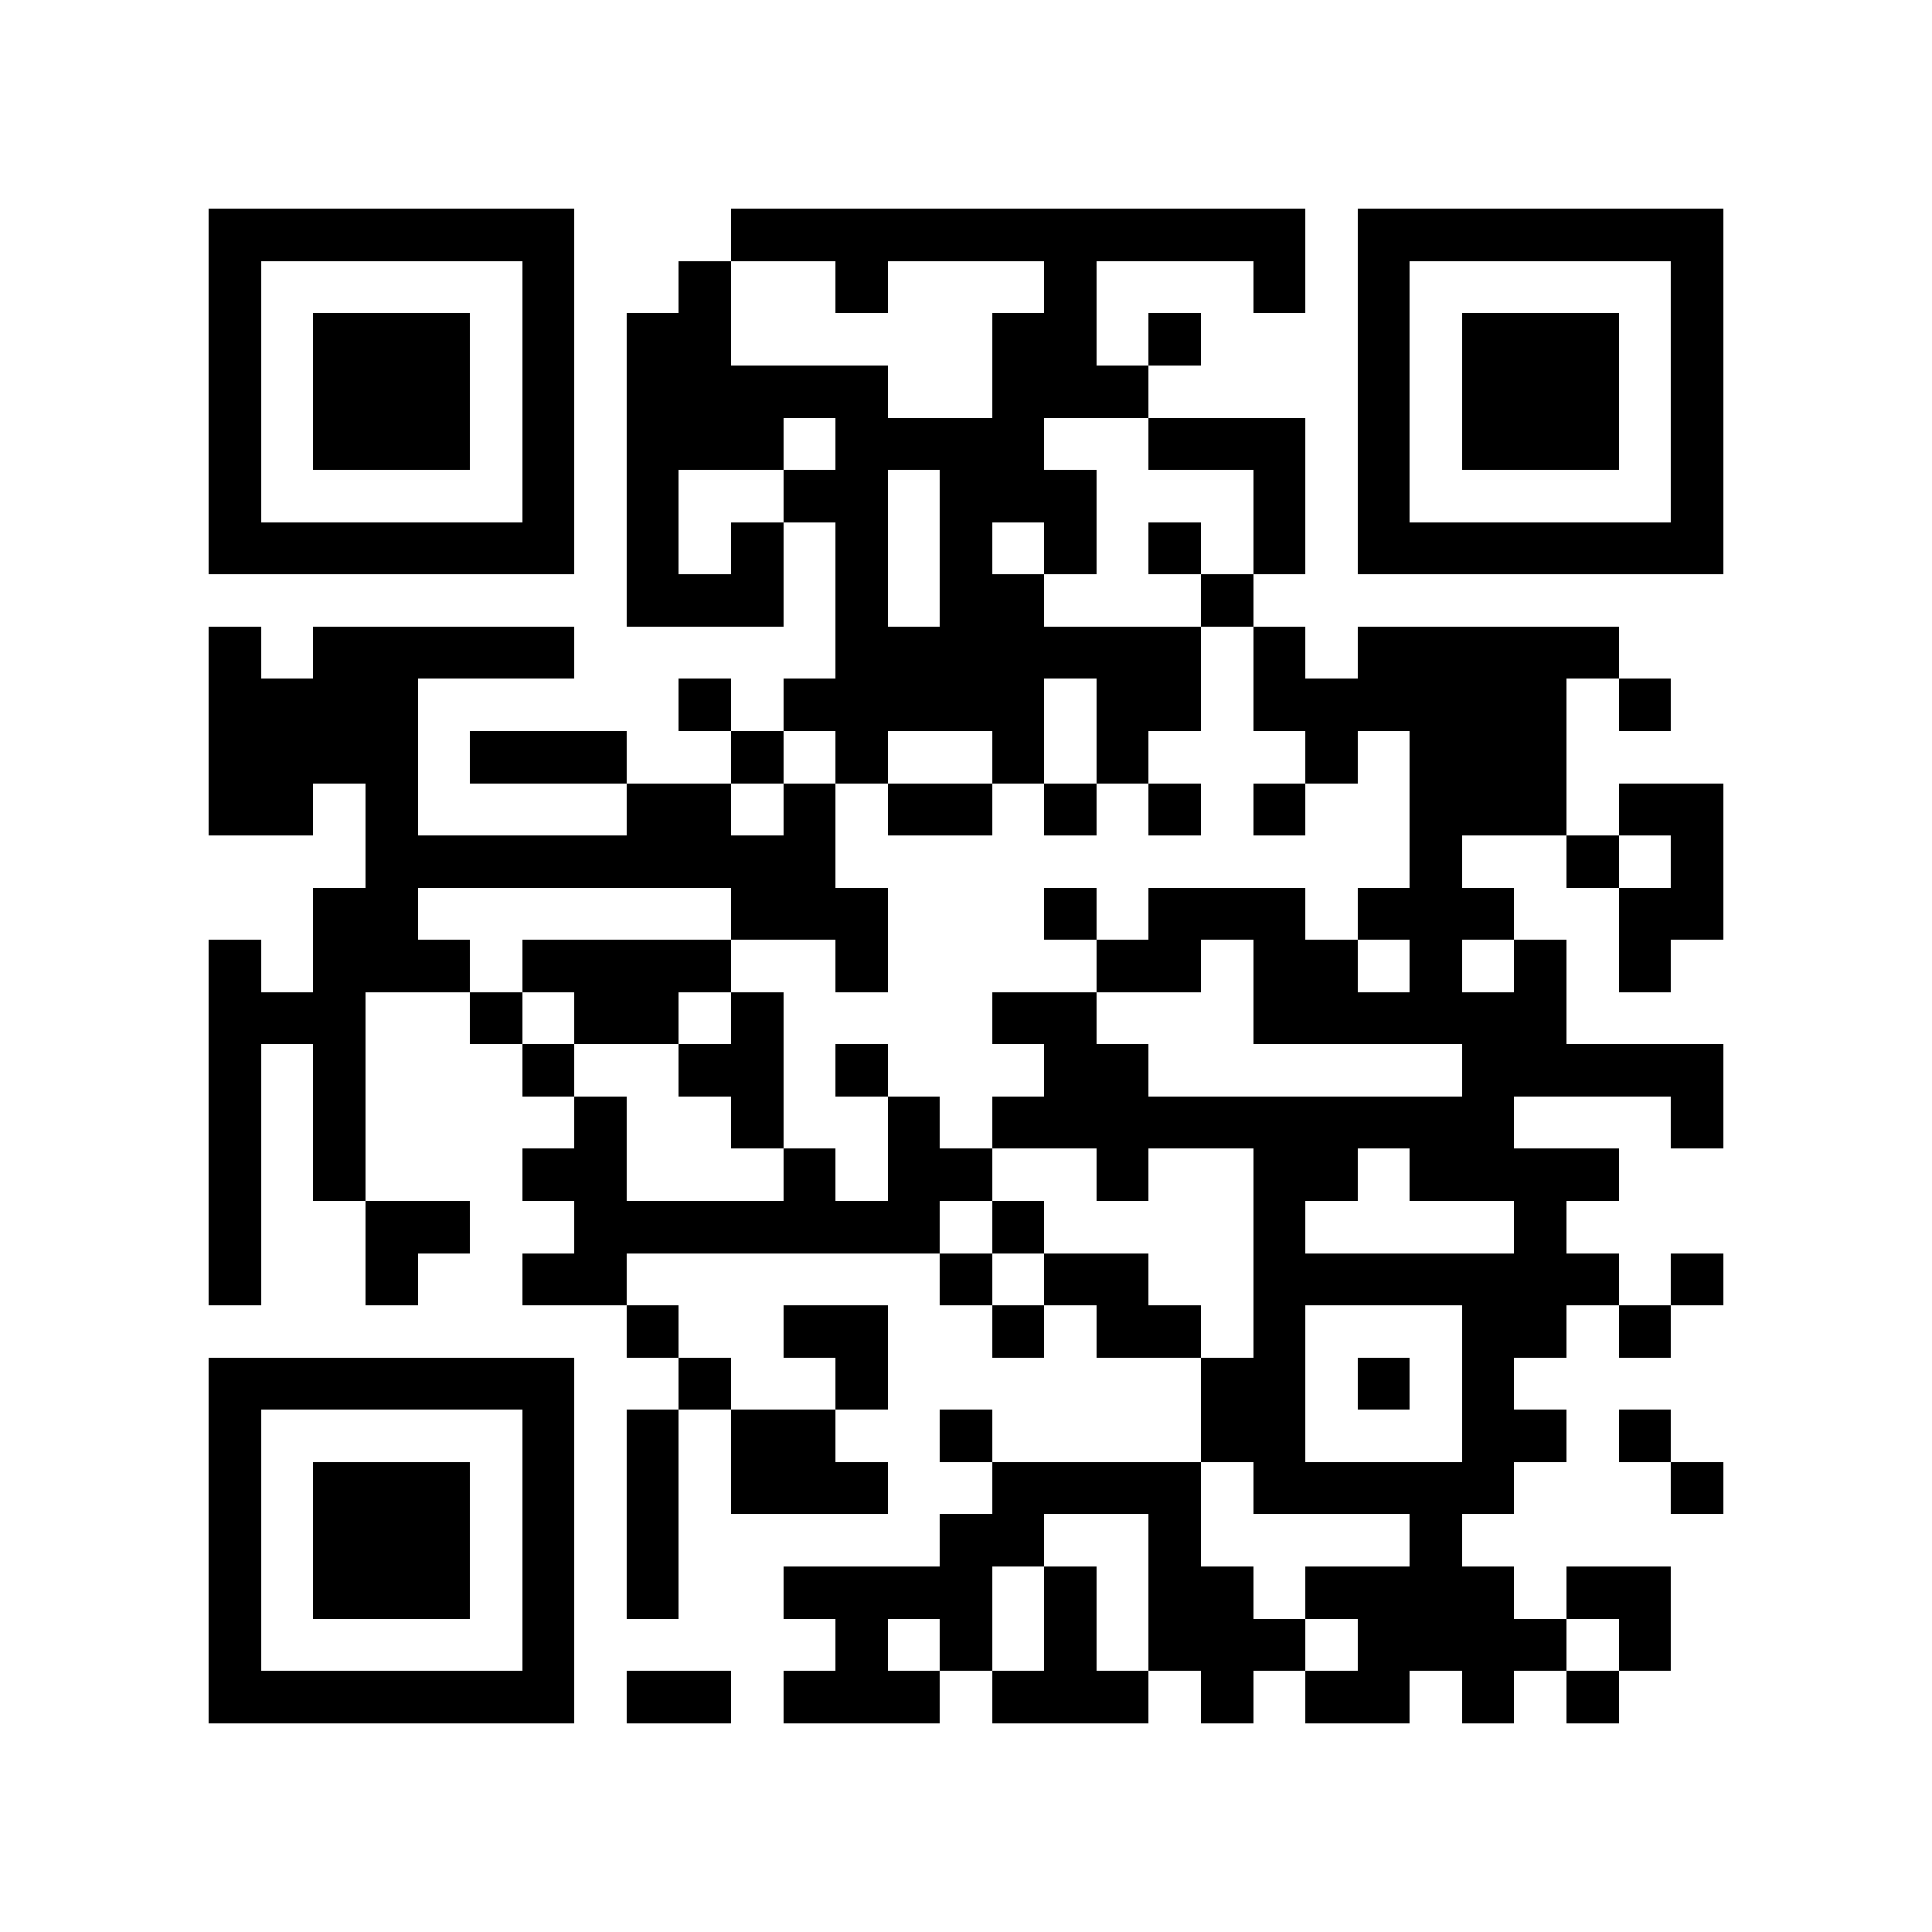 <?xml version="1.0" encoding="utf-8"?><!DOCTYPE svg PUBLIC "-//W3C//DTD SVG 1.1//EN" "http://www.w3.org/Graphics/SVG/1.1/DTD/svg11.dtd"><svg xmlns="http://www.w3.org/2000/svg" viewBox="0 0 37 37" shape-rendering="crispEdges"><path fill="#ffffff" d="M0 0h37v37H0z"/><path stroke="#000000" d="M4 4.5h7m3 0h11m1 0h7M4 5.5h1m5 0h1m2 0h1m2 0h1m3 0h1m3 0h1m1 0h1m5 0h1M4 6.5h1m1 0h3m1 0h1m1 0h2m5 0h2m1 0h1m3 0h1m1 0h3m1 0h1M4 7.5h1m1 0h3m1 0h1m1 0h5m2 0h3m4 0h1m1 0h3m1 0h1M4 8.5h1m1 0h3m1 0h1m1 0h3m1 0h4m2 0h3m1 0h1m1 0h3m1 0h1M4 9.5h1m5 0h1m1 0h1m2 0h2m1 0h3m3 0h1m1 0h1m5 0h1M4 10.5h7m1 0h1m1 0h1m1 0h1m1 0h1m1 0h1m1 0h1m1 0h1m1 0h7M12 11.5h3m1 0h1m1 0h2m3 0h1M4 12.5h1m1 0h5m5 0h7m1 0h1m1 0h5M4 13.5h4m5 0h1m1 0h5m1 0h2m1 0h6m1 0h1M4 14.5h4m1 0h3m2 0h1m1 0h1m2 0h1m1 0h1m3 0h1m1 0h3M4 15.5h2m1 0h1m4 0h2m1 0h1m1 0h2m1 0h1m1 0h1m1 0h1m2 0h3m1 0h2M7 16.5h9m11 0h1m2 0h1m1 0h1M6 17.5h2m6 0h3m3 0h1m1 0h3m1 0h3m2 0h2M4 18.5h1m1 0h3m1 0h4m2 0h1m4 0h2m1 0h2m1 0h1m1 0h1m1 0h1M4 19.5h3m2 0h1m1 0h2m1 0h1m4 0h2m3 0h6M4 20.5h1m1 0h1m3 0h1m2 0h2m1 0h1m3 0h2m6 0h5M4 21.5h1m1 0h1m4 0h1m2 0h1m2 0h1m1 0h10m3 0h1M4 22.5h1m1 0h1m3 0h2m3 0h1m1 0h2m2 0h1m2 0h2m1 0h4M4 23.5h1m2 0h2m2 0h7m1 0h1m4 0h1m4 0h1M4 24.5h1m2 0h1m2 0h2m6 0h1m1 0h2m2 0h7m1 0h1M12 25.5h1m2 0h2m2 0h1m1 0h2m1 0h1m3 0h2m1 0h1M4 26.5h7m2 0h1m2 0h1m6 0h2m1 0h1m1 0h1M4 27.5h1m5 0h1m1 0h1m1 0h2m2 0h1m4 0h2m3 0h2m1 0h1M4 28.5h1m1 0h3m1 0h1m1 0h1m1 0h3m2 0h4m1 0h5m3 0h1M4 29.5h1m1 0h3m1 0h1m1 0h1m5 0h2m2 0h1m4 0h1M4 30.5h1m1 0h3m1 0h1m1 0h1m2 0h4m1 0h1m1 0h2m1 0h4m1 0h2M4 31.5h1m5 0h1m5 0h1m1 0h1m1 0h1m1 0h3m1 0h4m1 0h1M4 32.5h7m1 0h2m1 0h3m1 0h3m1 0h1m1 0h2m1 0h1m1 0h1"/></svg>
